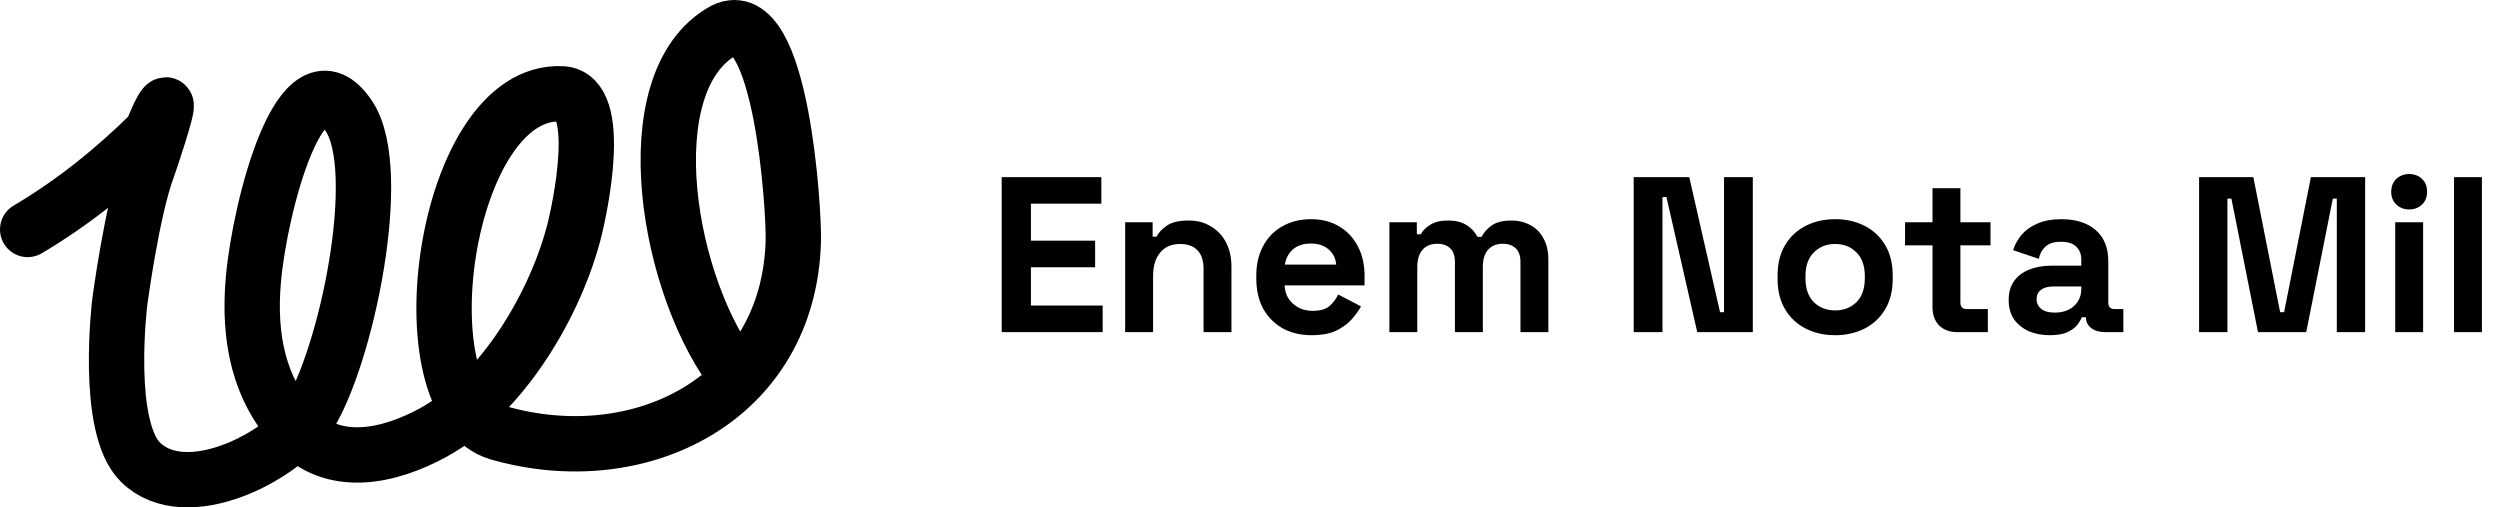 <svg width="271" height="55" viewBox="0 0 271 55" fill="none" xmlns="http://www.w3.org/2000/svg">
<path d="M108.584 36V19.2H119.384V22.08H111.752V26.088H118.712V28.968H111.752V33.12H119.528V36H108.584ZM121.969 36V24.096H124.945V25.656H125.377C125.569 25.24 125.929 24.848 126.457 24.48C126.985 24.096 127.785 23.904 128.857 23.904C129.785 23.904 130.593 24.12 131.281 24.552C131.985 24.968 132.529 25.552 132.913 26.304C133.297 27.04 133.489 27.904 133.489 28.896V36H130.465V29.136C130.465 28.24 130.241 27.568 129.793 27.12C129.361 26.672 128.737 26.448 127.921 26.448C126.993 26.448 126.273 26.76 125.761 27.384C125.249 27.992 124.993 28.848 124.993 29.952V36H121.969ZM142.182 36.336C140.998 36.336 139.95 36.088 139.038 35.592C138.142 35.08 137.438 34.368 136.926 33.456C136.43 32.528 136.182 31.44 136.182 30.192V29.904C136.182 28.656 136.43 27.576 136.926 26.664C137.422 25.736 138.118 25.024 139.014 24.528C139.91 24.016 140.95 23.76 142.134 23.76C143.302 23.76 144.318 24.024 145.182 24.552C146.046 25.064 146.718 25.784 147.198 26.712C147.678 27.624 147.918 28.688 147.918 29.904V30.936H139.254C139.286 31.752 139.59 32.416 140.166 32.928C140.742 33.44 141.446 33.696 142.278 33.696C143.126 33.696 143.75 33.512 144.15 33.144C144.55 32.776 144.854 32.368 145.062 31.92L147.534 33.216C147.31 33.632 146.982 34.088 146.55 34.584C146.134 35.064 145.574 35.48 144.87 35.832C144.166 36.168 143.27 36.336 142.182 36.336ZM139.278 28.68H144.846C144.782 27.992 144.502 27.44 144.006 27.024C143.526 26.608 142.894 26.4 142.11 26.4C141.294 26.4 140.646 26.608 140.166 27.024C139.686 27.44 139.39 27.992 139.278 28.68ZM150.61 36V24.096H153.586V25.392H154.018C154.226 24.992 154.57 24.648 155.05 24.36C155.53 24.056 156.162 23.904 156.946 23.904C157.794 23.904 158.474 24.072 158.986 24.408C159.498 24.728 159.89 25.152 160.162 25.68H160.594C160.866 25.168 161.25 24.744 161.746 24.408C162.242 24.072 162.946 23.904 163.858 23.904C164.594 23.904 165.258 24.064 165.85 24.384C166.458 24.688 166.938 25.16 167.29 25.8C167.658 26.424 167.842 27.216 167.842 28.176V36H164.818V28.392C164.818 27.736 164.65 27.248 164.314 26.928C163.978 26.592 163.506 26.424 162.898 26.424C162.21 26.424 161.674 26.648 161.29 27.096C160.922 27.528 160.738 28.152 160.738 28.968V36H157.714V28.392C157.714 27.736 157.546 27.248 157.21 26.928C156.874 26.592 156.402 26.424 155.794 26.424C155.106 26.424 154.57 26.648 154.186 27.096C153.818 27.528 153.634 28.152 153.634 28.968V36H150.61ZM177.092 36V19.2H183.116L186.452 33.84H186.884V19.2H190.004V36H183.98L180.644 21.36H180.212V36H177.092ZM198.93 36.336C197.746 36.336 196.682 36.096 195.738 35.616C194.794 35.136 194.05 34.44 193.506 33.528C192.962 32.616 192.69 31.52 192.69 30.24V29.856C192.69 28.576 192.962 27.48 193.506 26.568C194.05 25.656 194.794 24.96 195.738 24.48C196.682 24 197.746 23.76 198.93 23.76C200.114 23.76 201.178 24 202.122 24.48C203.066 24.96 203.81 25.656 204.354 26.568C204.898 27.48 205.17 28.576 205.17 29.856V30.24C205.17 31.52 204.898 32.616 204.354 33.528C203.81 34.44 203.066 35.136 202.122 35.616C201.178 36.096 200.114 36.336 198.93 36.336ZM198.93 33.648C199.858 33.648 200.626 33.352 201.234 32.76C201.842 32.152 202.146 31.288 202.146 30.168V29.928C202.146 28.808 201.842 27.952 201.234 27.36C200.642 26.752 199.874 26.448 198.93 26.448C198.002 26.448 197.234 26.752 196.626 27.36C196.018 27.952 195.714 28.808 195.714 29.928V30.168C195.714 31.288 196.018 32.152 196.626 32.76C197.234 33.352 198.002 33.648 198.93 33.648ZM212.123 36C211.339 36 210.699 35.76 210.203 35.28C209.723 34.784 209.483 34.128 209.483 33.312V26.592H206.507V24.096H209.483V20.4H212.507V24.096H215.771V26.592H212.507V32.784C212.507 33.264 212.731 33.504 213.179 33.504H215.483V36H212.123ZM222.204 36.336C221.356 36.336 220.596 36.192 219.924 35.904C219.252 35.6 218.716 35.168 218.316 34.608C217.932 34.032 217.74 33.336 217.74 32.52C217.74 31.704 217.932 31.024 218.316 30.48C218.716 29.92 219.26 29.504 219.948 29.232C220.652 28.944 221.452 28.8 222.348 28.8H225.612V28.128C225.612 27.568 225.436 27.112 225.084 26.76C224.732 26.392 224.172 26.208 223.404 26.208C222.652 26.208 222.092 26.384 221.724 26.736C221.356 27.072 221.116 27.512 221.004 28.056L218.22 27.12C218.412 26.512 218.716 25.96 219.132 25.464C219.564 24.952 220.132 24.544 220.836 24.24C221.556 23.92 222.428 23.76 223.452 23.76C225.02 23.76 226.26 24.152 227.172 24.936C228.084 25.72 228.54 26.856 228.54 28.344V32.784C228.54 33.264 228.764 33.504 229.212 33.504H230.172V36H228.156C227.564 36 227.076 35.856 226.692 35.568C226.308 35.28 226.116 34.896 226.116 34.416V34.392H225.66C225.596 34.584 225.452 34.84 225.228 35.16C225.004 35.464 224.652 35.736 224.172 35.976C223.692 36.216 223.036 36.336 222.204 36.336ZM222.732 33.888C223.58 33.888 224.268 33.656 224.796 33.192C225.34 32.712 225.612 32.08 225.612 31.296V31.056H222.564C222.004 31.056 221.564 31.176 221.244 31.416C220.924 31.656 220.764 31.992 220.764 32.424C220.764 32.856 220.932 33.208 221.268 33.48C221.604 33.752 222.092 33.888 222.732 33.888ZM238.381 36V19.2H244.261L247.165 33.84H247.597L250.501 19.2H256.381V36H253.309V21.528H252.877L249.997 36H244.765L241.885 21.528H241.453V36H238.381ZM259.641 36V24.096H262.665V36H259.641ZM261.153 22.704C260.609 22.704 260.145 22.528 259.761 22.176C259.393 21.824 259.209 21.36 259.209 20.784C259.209 20.208 259.393 19.744 259.761 19.392C260.145 19.04 260.609 18.864 261.153 18.864C261.713 18.864 262.177 19.04 262.545 19.392C262.913 19.744 263.097 20.208 263.097 20.784C263.097 21.36 262.913 21.824 262.545 22.176C262.177 22.528 261.713 22.704 261.153 22.704ZM266.016 36V19.2H269.04V36H266.016Z" fill="black"/>
<path d="M3 24.873C7.965 21.928 12.367 18.382 16.428 14.365C16.428 14.365 17.588 11.371 17.981 11.371C18.346 11.371 16.189 17.731 15.984 18.285C14.294 22.845 12.988 32.714 12.988 32.714C12.988 32.714 11.314 46.262 15.235 50.109C20.176 54.958 30.648 49.459 33.462 45.073C37.483 38.806 41.78 18.589 37.846 12.623C32.693 4.81 28.179 22.34 27.47 30.264C26.887 36.774 28.148 42.246 31.964 46.407C36.05 50.862 42.132 49.521 46.945 46.897C54.509 42.774 60.337 32.798 62.315 24.765C62.751 22.994 65.56 10.412 60.928 10.173C48.032 9.507 43.383 43.865 54.048 46.924C69.339 51.31 85.558 43.301 85.996 26.081C86.081 22.779 84.703 0.234 78.49 3.283C68.395 8.81 72.356 31.582 80.012 40.973" stroke="black" stroke-width="6" stroke-linecap="round"/>
</svg>
